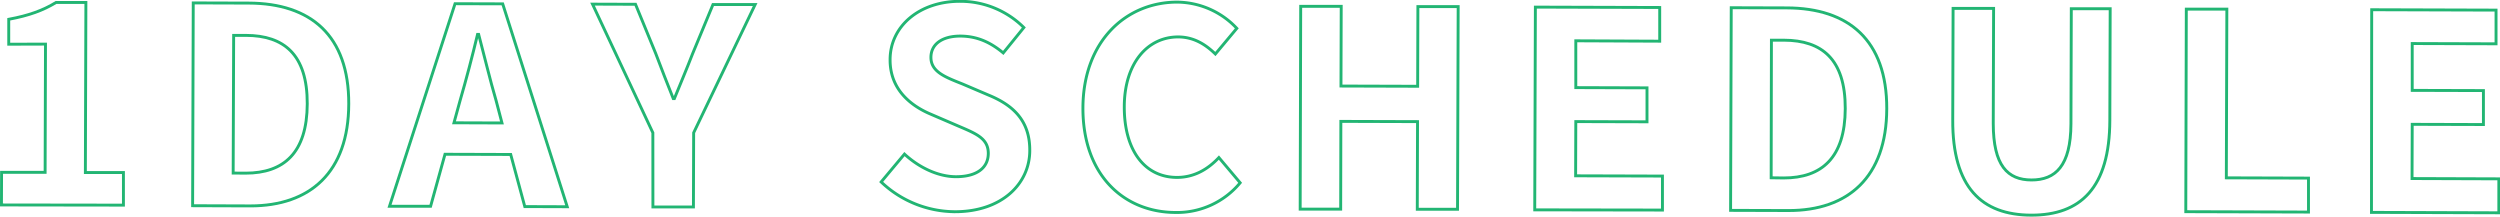 <svg viewBox="0 0 857.77 74.32" xmlns="http://www.w3.org/2000/svg"><g fill="none" stroke="#22b573" stroke-miterlimit="10"><path d="m.54 59.13h14.94l.13-44-12.61.04v-8.55c7-1.3 11.81-3.07 16.23-5.78h10.24l-.18 58.36h13.06v11.18l-41.85-.06z"/><path d="m66.3 1 19.08.06c21.23.07 34.35 11.1 34.28 34.59s-13.26 35-33.75 35l-19.82-.07zm18 58.41c13 0 21.07-6.89 21.12-23.8s-8-23.42-21-23.47h-4.25l-.17 47.24z"/><path d="m175.23 53-22.55-.07-4.94 17.84h-14.1l22.49-69.5 16.35.05 22.14 69.61-14.56-.05zm-3-10.81-2-7.62c-2.13-7.24-4-15.24-6-22.76h-.38c-1.81 7.6-3.9 15.49-6 22.72l-2.09 7.6z"/><path d="m224 45.55-20.7-44.13 14.75.05 6.95 16.93c2 5.18 3.82 10.07 6 15.43h.38c2.18-5.35 4.26-10.23 6.25-15.39l7-16.89h14.47l-21.1 44-.08 25.46h-13.9z"/><path d="m302.33 62.43 8-9.56c5 4.62 11.54 7.74 17.64 7.76 7.24 0 11.1-3.06 11.12-8 0-5.17-4.21-6.78-10.4-9.43l-9.29-4c-7-2.94-14.07-8.6-14-18.75 0-11.37 10-20.07 24.12-20a30.88 30.88 0 0 1 21.77 9l-7.07 8.71c-4.41-3.68-9-5.76-14.74-5.78-6.11 0-10.06 2.7-10.07 7.3 0 5 4.95 6.78 10.87 9.15l9.1 3.88c8.44 3.5 14 8.88 13.94 18.93 0 11.37-9.56 21-25.62 21a37 37 0 0 1 -25.37-10.21z"/><path d="m371.56 37c.07-22.93 14.87-36.32 32.44-36.27a28.34 28.34 0 0 1 20.36 9l-7.36 8.8c-3.46-3.39-7.5-5.84-12.76-5.86-10.52 0-18.44 9-18.49 23.9-.05 15.13 7.07 24.27 18.06 24.3 5.92 0 10.63-2.78 14.4-6.81l7.3 8.66a28.12 28.12 0 0 1 -22.21 10.18c-17.57-.06-31.81-12.69-31.74-35.9z"/><path d="m446.28 2.18h13.9l-.08 27.34 26.31.08.08-27.34h13.82l-.22 69.54h-13.81l.09-30.07-26.31-.08-.06 30.11h-13.9z"/><path d="m526.8 2.44 42.66.13v11.56l-28.79-.13v16.06l24.43.08v11.65l-24.43-.07-.06 18.6 29.79.09v11.66l-43.82-.07z"/><path d="m594 2.65 19.08.06c21.23.06 34.35 11.1 34.28 34.59s-13.27 35-33.75 34.94l-19.83-.06zm18 58.41c13 0 21.07-6.89 21.12-23.81s-8-23.42-21-23.46h-4.33l-.09 47.21z"/><path d="m670 41.13.12-38.24h13.9l-.12 39.46c0 14.47 4.92 19.38 13.1 19.4s13.51-4.75 13.56-19.27l.12-39.48h13.34l-.12 38.3c-.07 23.11-10 32.57-27 32.52s-27-9.58-26.9-32.69z"/><path d="m750.14 3.14h13.91l-.18 57.88 28.19.09v11.65l-42.1-.13z"/><path d="m813.75 3.34 42.66.13v11.56l-28.76-.09v16.07l24.43.07v11.65l-24.43-.07-.06 18.6 29.78.1v11.65l-43.7-.14z"/></g></svg>